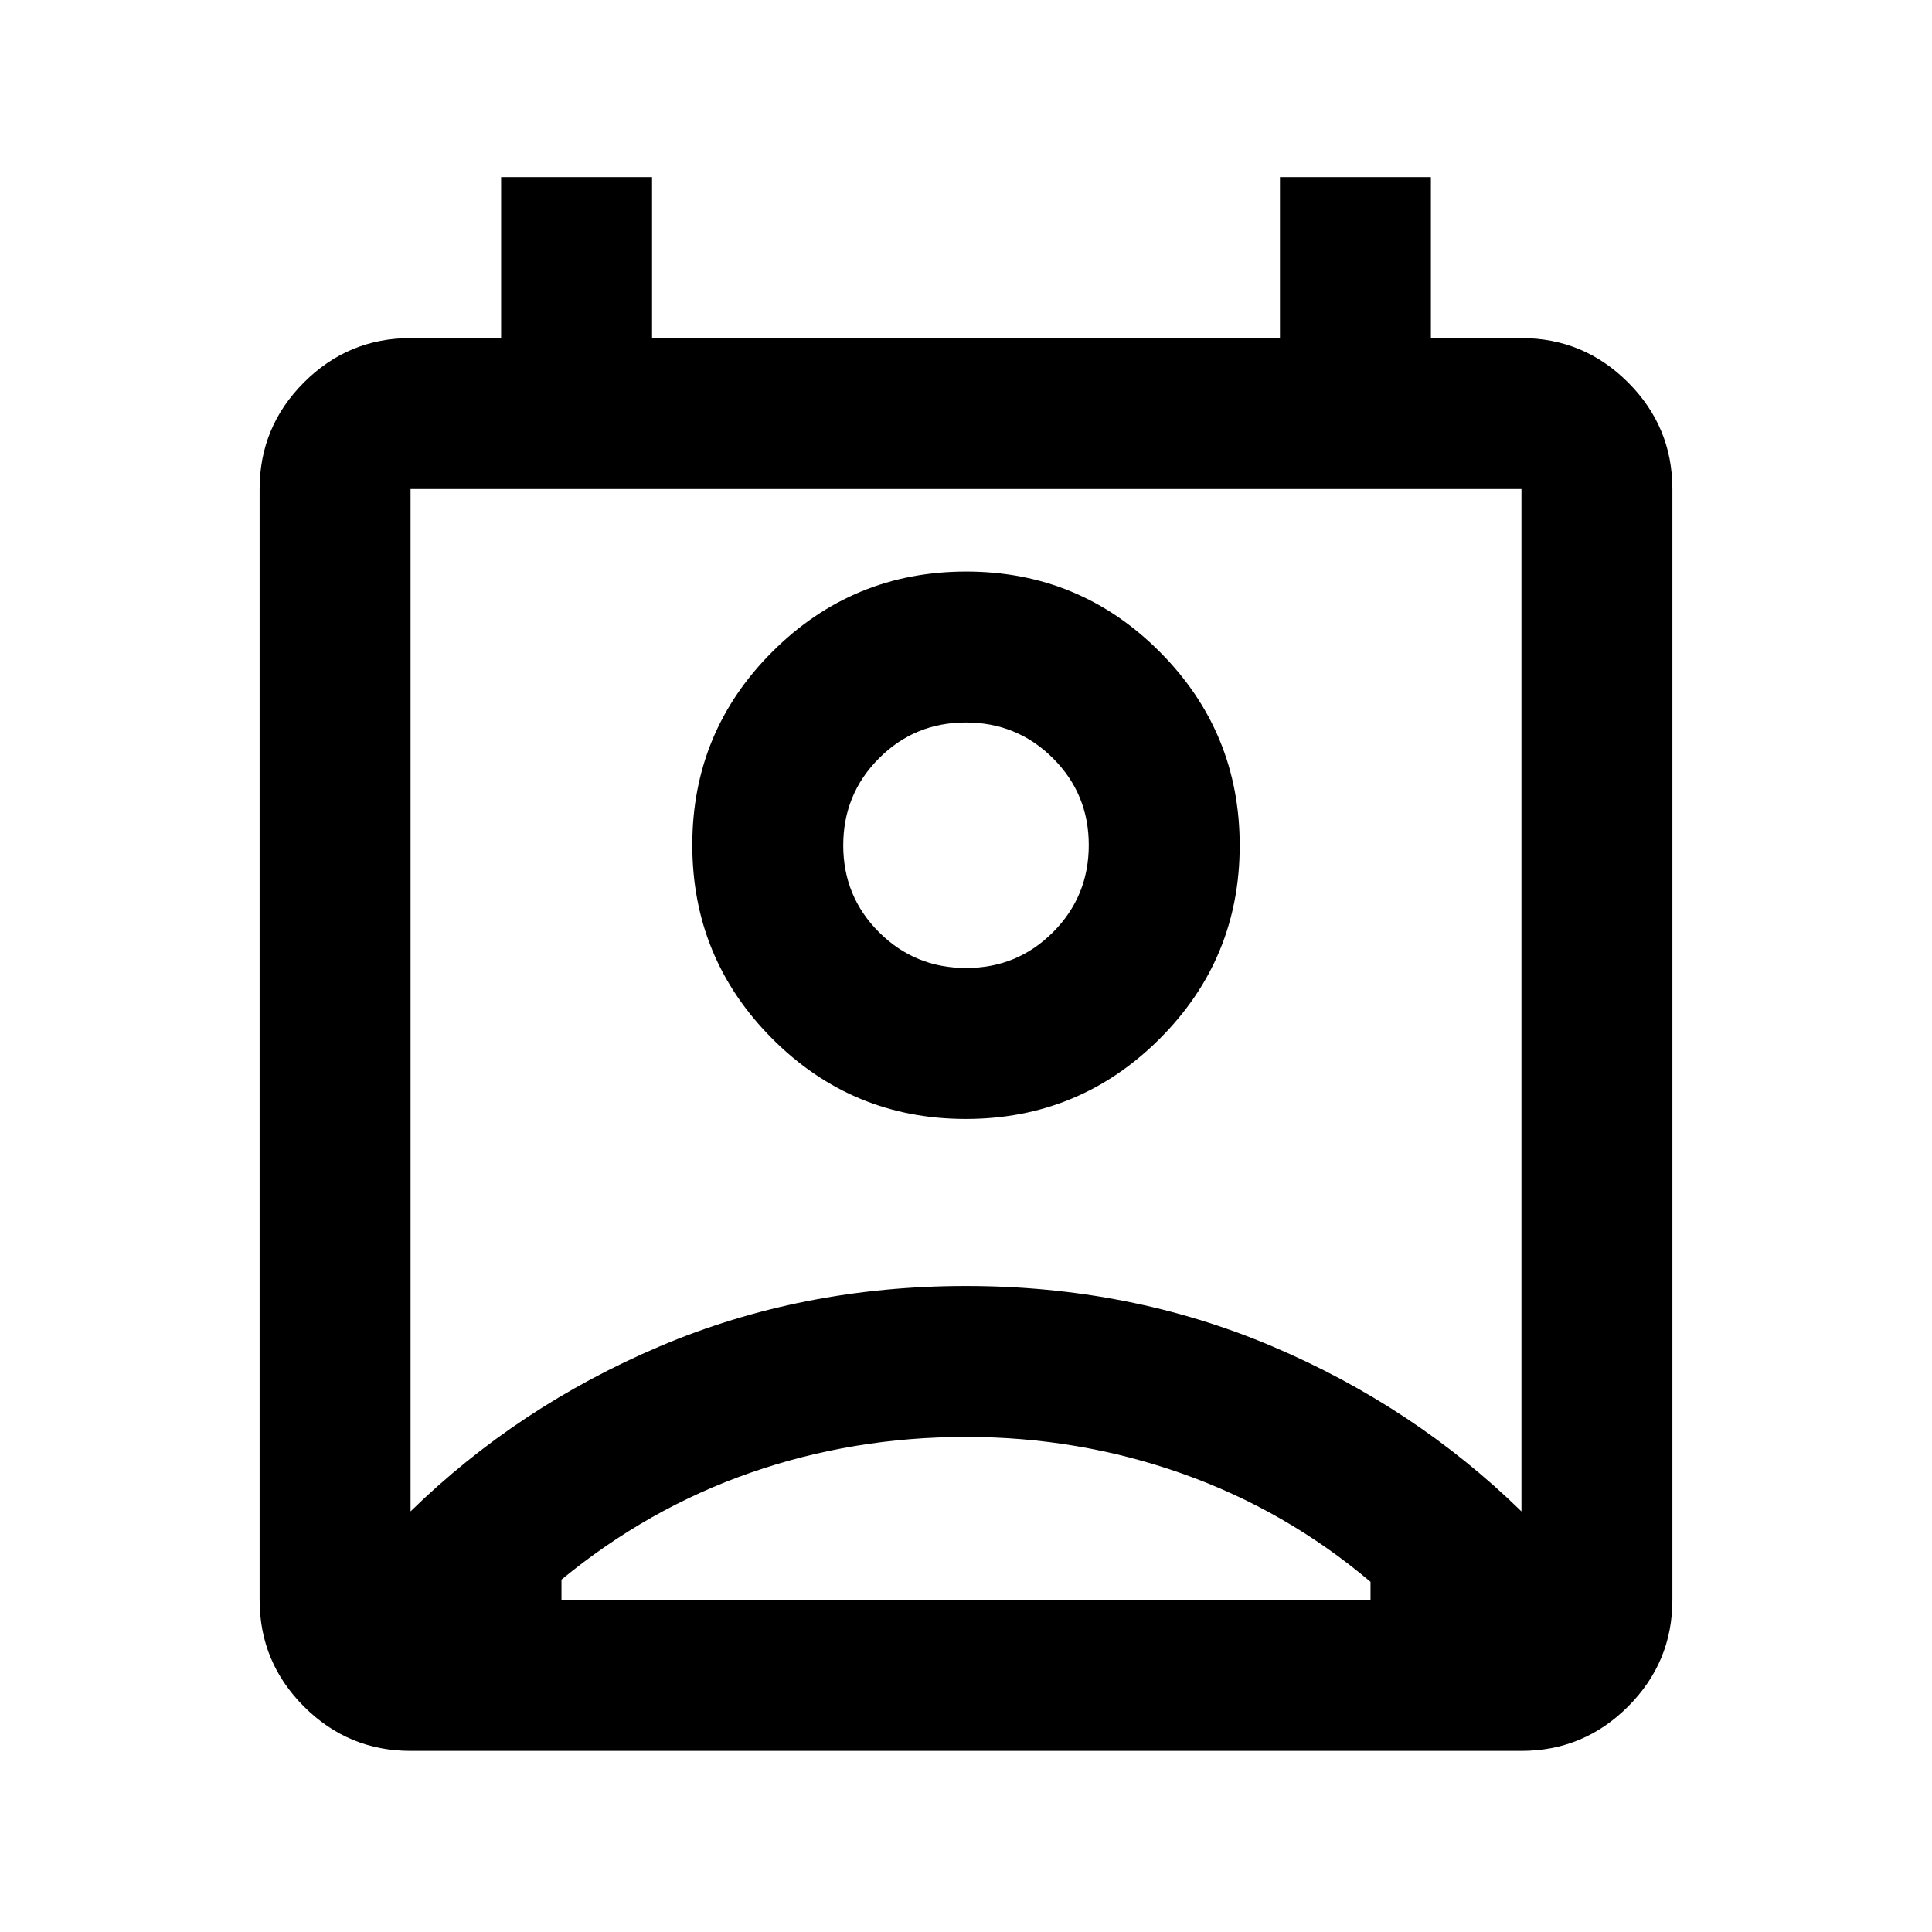 <svg xmlns="http://www.w3.org/2000/svg" height="24" viewBox="0 -960 960 960" width="24"><path d="M480-246q-56 0-107 17.75t-94 53.14V-165h402v-9q-42-35.5-93.5-53.75T480-246Zm-276 37q53.31-52.07 123.91-82.04Q398.5-321 480-321t152.09 29.96Q702.69-261.07 756-209v-508H204v508Zm275.89-195q-56.39 0-96.14-39.86T344-540.11q0-56.39 39.86-96.14T480.11-676q56.39 0 96.14 39.86T616-539.89q0 56.39-39.86 96.14T479.89-404Zm.17-75q25.44 0 43.19-17.81Q541-514.62 541-540.06t-17.81-43.19Q505.38-601 479.94-601t-43.19 17.81Q419-565.38 419-539.94t17.81 43.19Q454.62-479 480.06-479ZM204-90q-30.94 0-52.97-22.03Q129-134.06 129-165v-552q0-30.94 22.03-52.97Q173.06-792 204-792h45v-80h75v80h312v-80h75v80h45q30.94 0 52.97 22.03Q831-747.94 831-717v552q0 30.94-22.03 52.97Q786.94-90 756-90H204Zm276-450Zm0 375h201-402 201Z"/></svg>